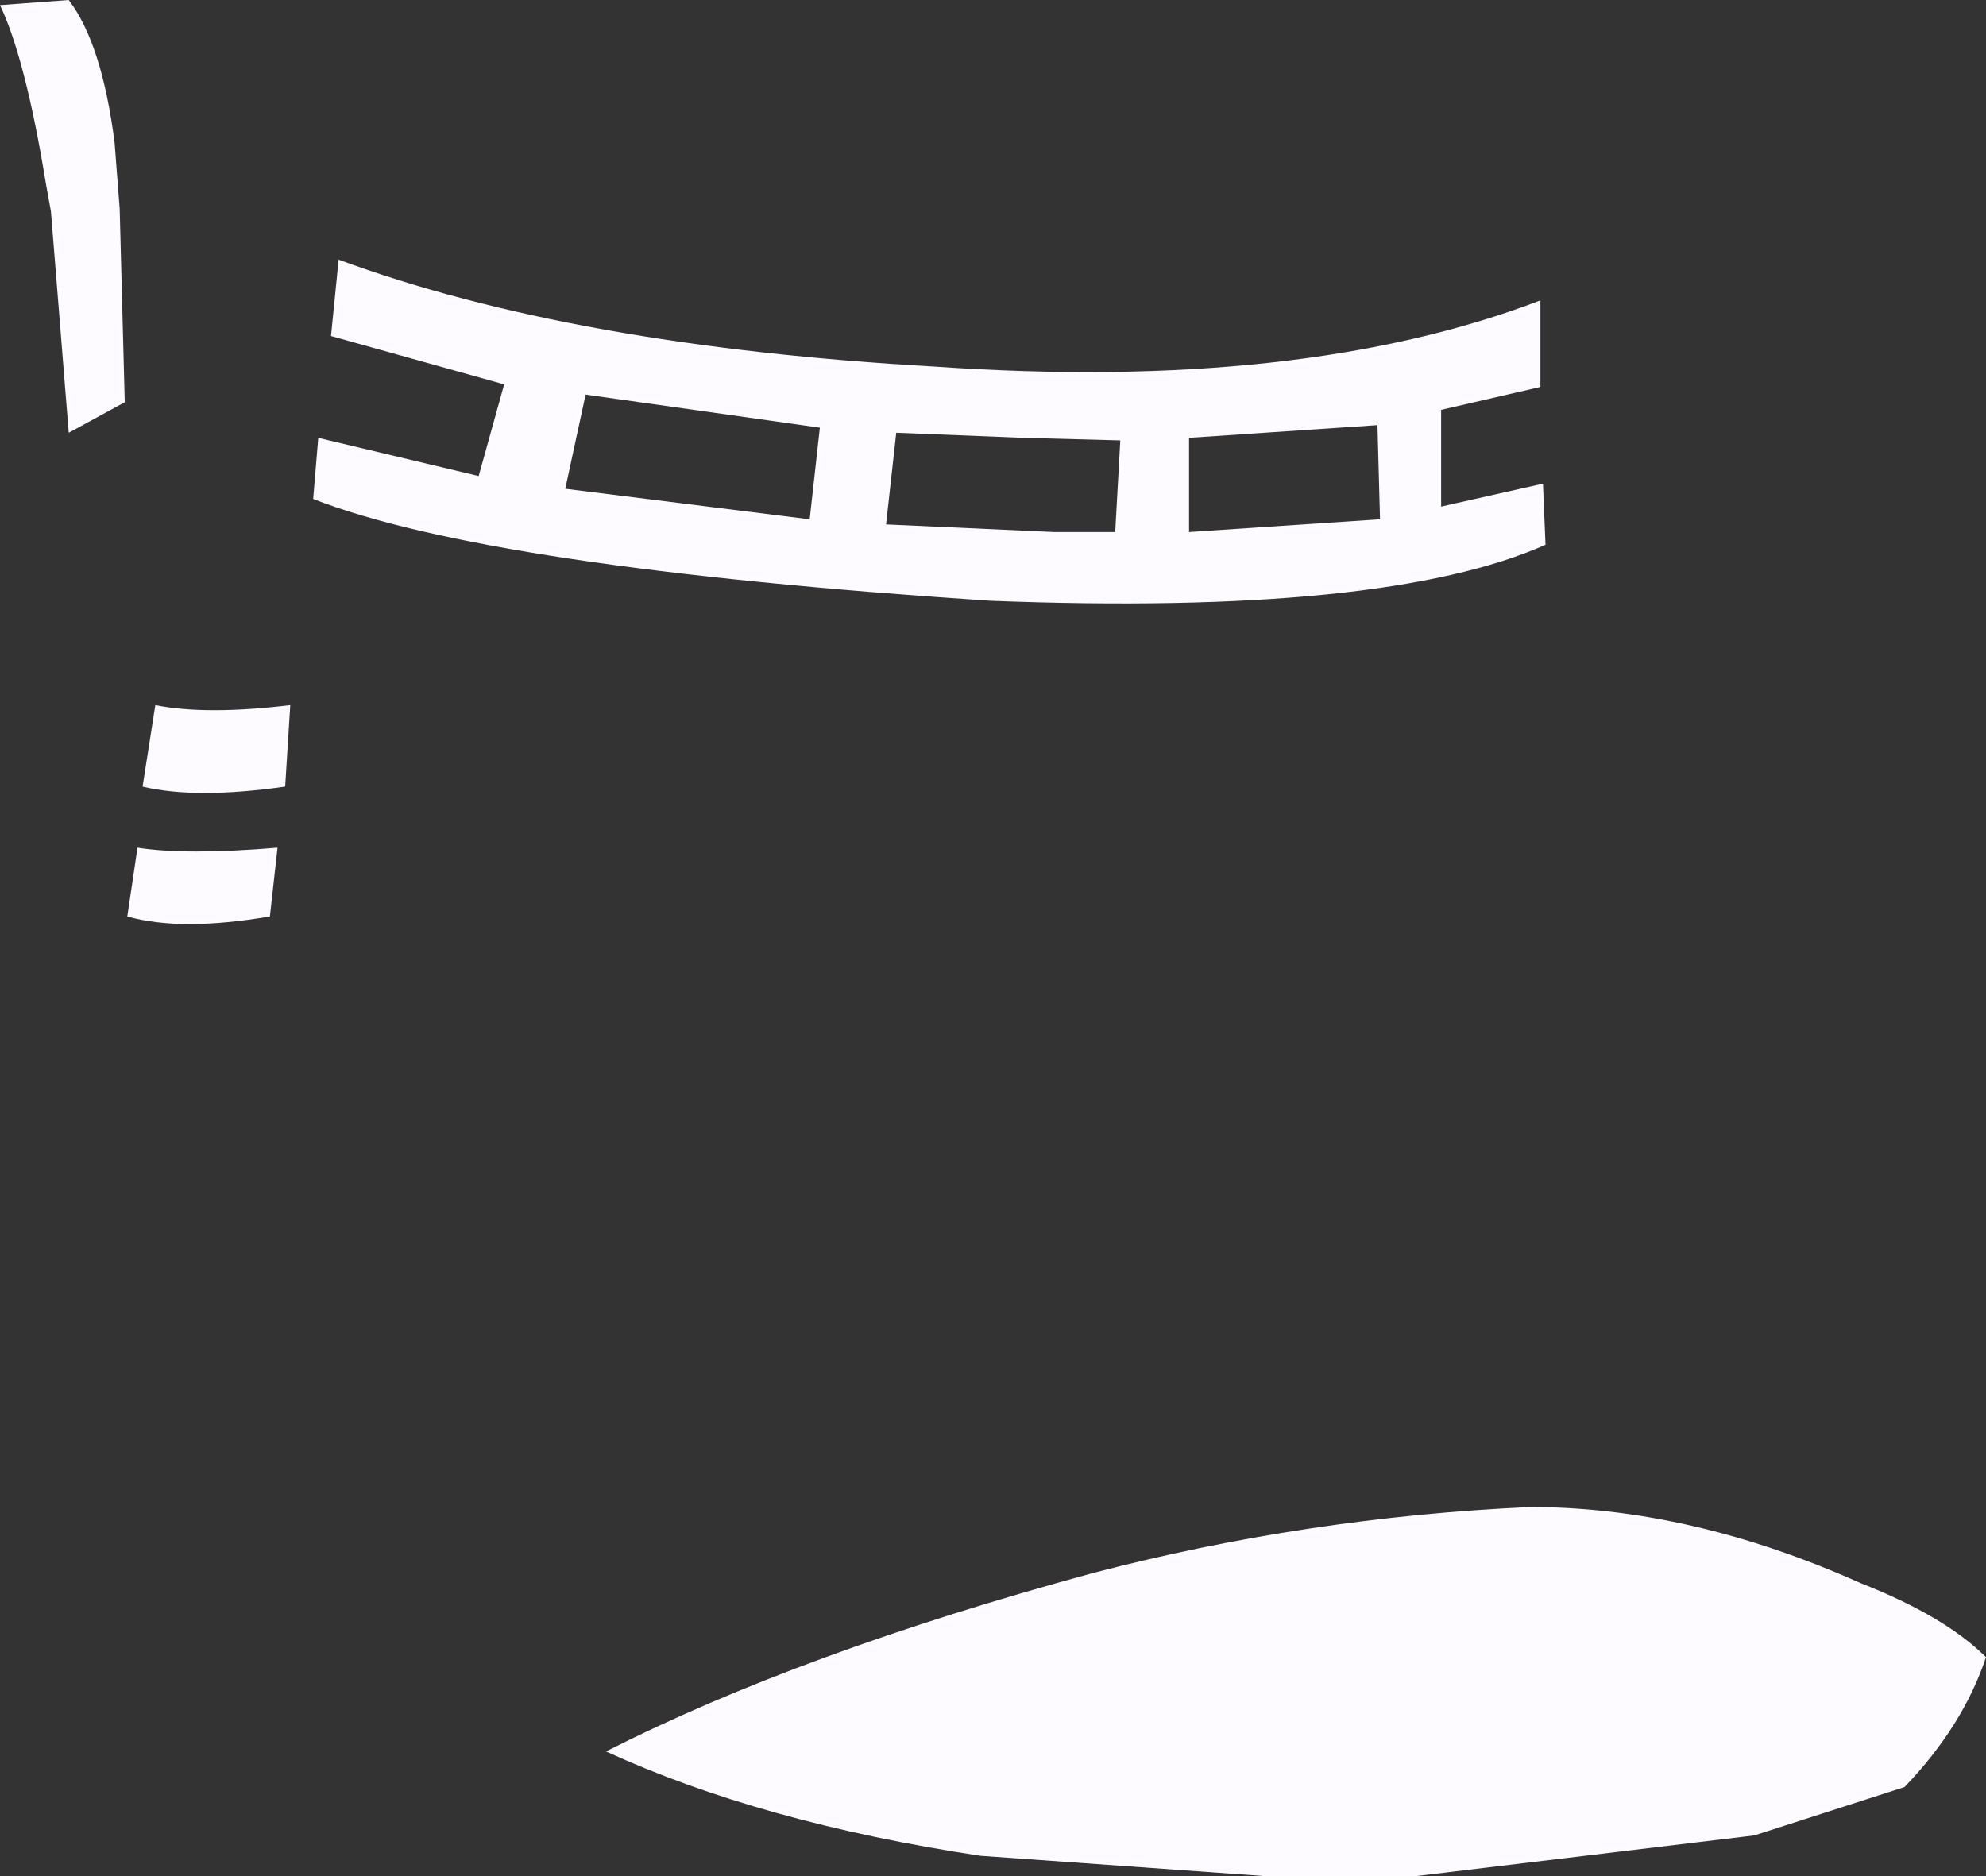 <?xml version="1.0" encoding="UTF-8" standalone="no"?>
<svg xmlns:xlink="http://www.w3.org/1999/xlink" height="36.85px" width="39.0px" xmlns="http://www.w3.org/2000/svg">
  <rect width="100%" height="100%" fill="#333333" stroke="none"/>
  <g transform="matrix(1.0, 0.0, 0.0, 1.0, 18.15, 24.25)">
    <path d="M-12.0 -14.45 L-11.9 -15.65 -8.75 -14.9 -8.25 -16.7 -11.65 -17.65 -11.5 -19.15 Q-6.9 -17.45 0.2 -17.05 7.4 -16.55 12.1 -18.35 L12.1 -16.65 10.15 -16.2 10.15 -14.3 12.15 -14.75 12.2 -13.55 Q9.05 -12.15 1.3 -12.45 -8.55 -13.1 -12.0 -14.45 M5.2 -13.8 L8.95 -14.05 8.9 -15.9 5.2 -15.65 5.2 -13.8 M2.55 -13.8 L3.75 -13.8 3.85 -15.6 1.95 -15.65 -0.55 -15.75 -0.75 -13.95 2.55 -13.8 M-6.65 -16.5 L-7.05 -14.65 -2.25 -14.05 -2.05 -15.85 -6.65 -16.5 M-12.55 -8.8 Q-14.3 -8.55 -15.35 -8.8 L-15.1 -10.4 Q-14.1 -10.2 -12.45 -10.4 L-12.55 -8.8 M-12.85 -6.25 Q-14.6 -5.95 -15.65 -6.25 L-15.45 -7.6 Q-14.5 -7.45 -12.7 -7.6 L-12.85 -6.25 M-18.15 -24.15 L-16.8 -24.25 Q-16.15 -23.4 -15.9 -21.45 L-15.8 -20.15 -15.7 -16.35 -16.8 -15.75 -17.15 -20.1 -17.25 -20.65 Q-17.65 -23.1 -18.15 -24.15 M20.85 8.3 Q20.4 9.65 19.25 10.85 L16.3 11.8 9.65 12.6 6.7 12.6 1.1 12.2 Q-3.2 11.55 -6.25 10.15 -2.4 8.2 3.3 6.65 7.5 5.55 11.9 5.35 15.05 5.35 18.4 6.85 20.05 7.5 20.85 8.3" fill="#fdfbff" fill-rule="evenodd" stroke="none"/>
  </g>
</svg>
